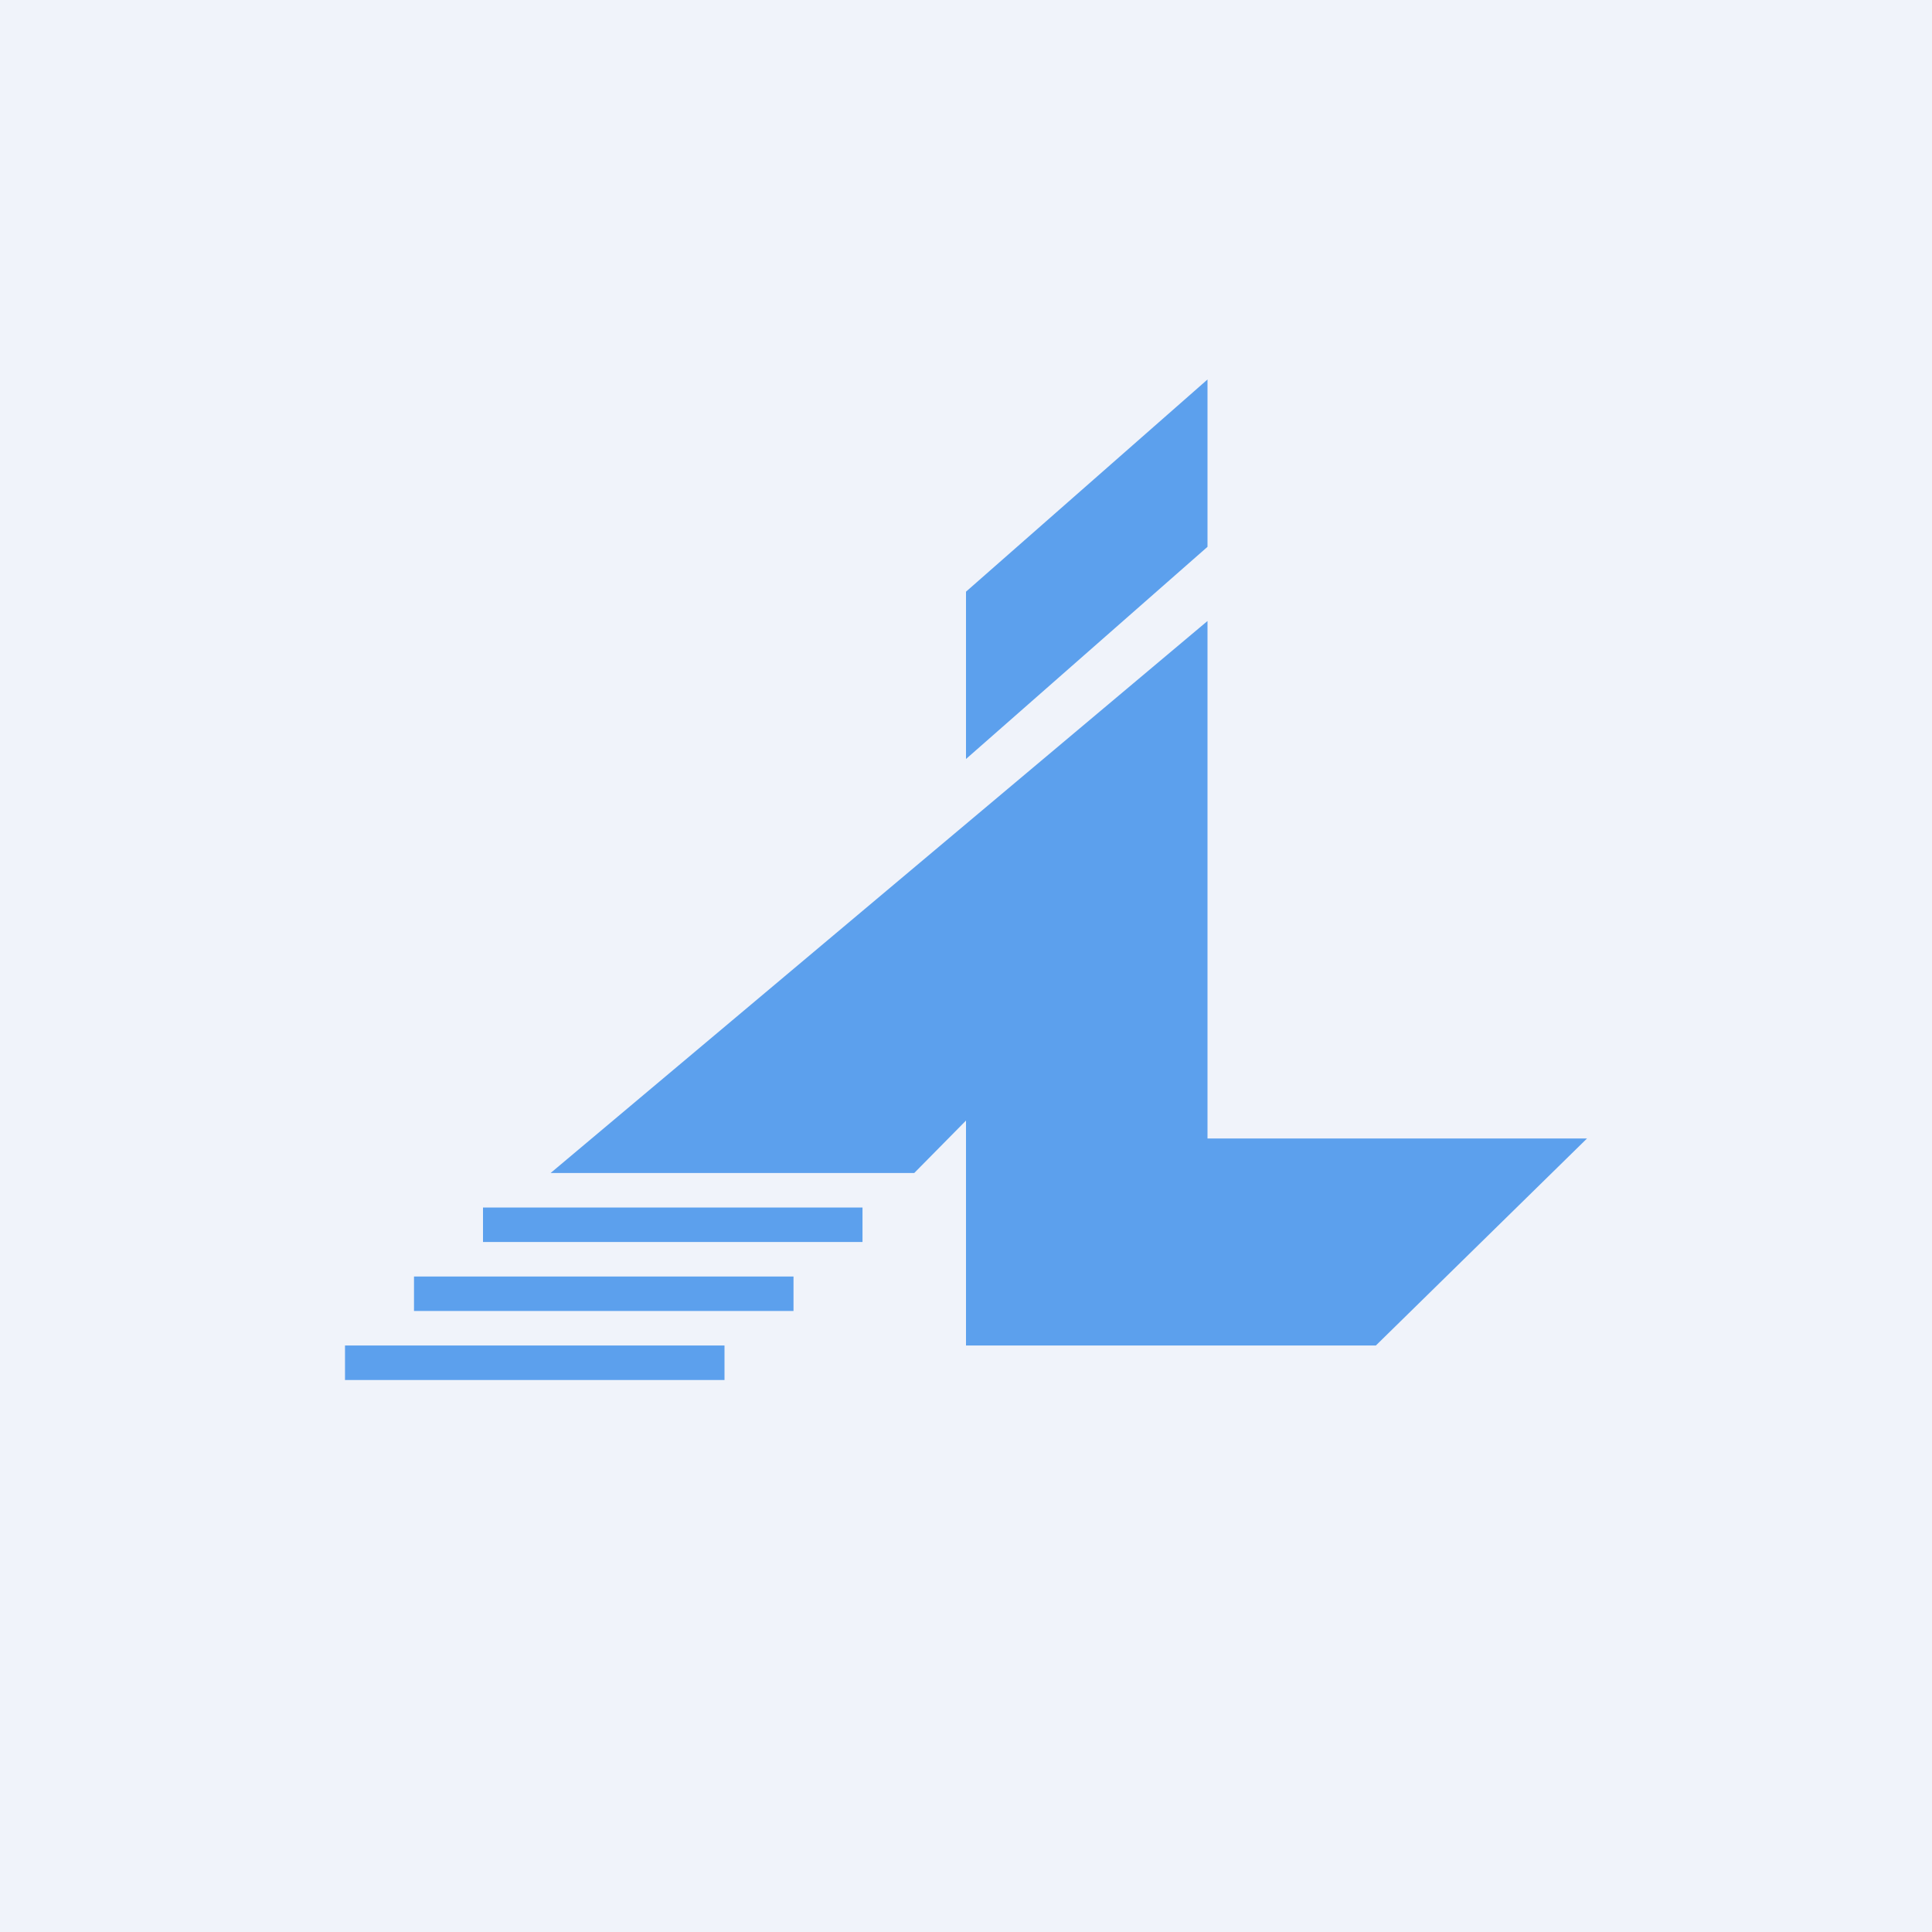 <!-- by TradingView --><svg width="56" height="56" viewBox="0 0 56 56" xmlns="http://www.w3.org/2000/svg"><path fill="#F0F3FA" d="M0 0h56v56H0z"/><path d="M28 17.15 35 11v4.85L28 22v-4.85Zm7 .85L15.96 34H26.5l1.5-1.52V39h11.88L46 33H35V18ZM25 35H14v1h11v-1Zm-13 2h11v1H12v-1Zm9 2H10v1h11v-1Z" fill="#5CA0ED"/></svg>